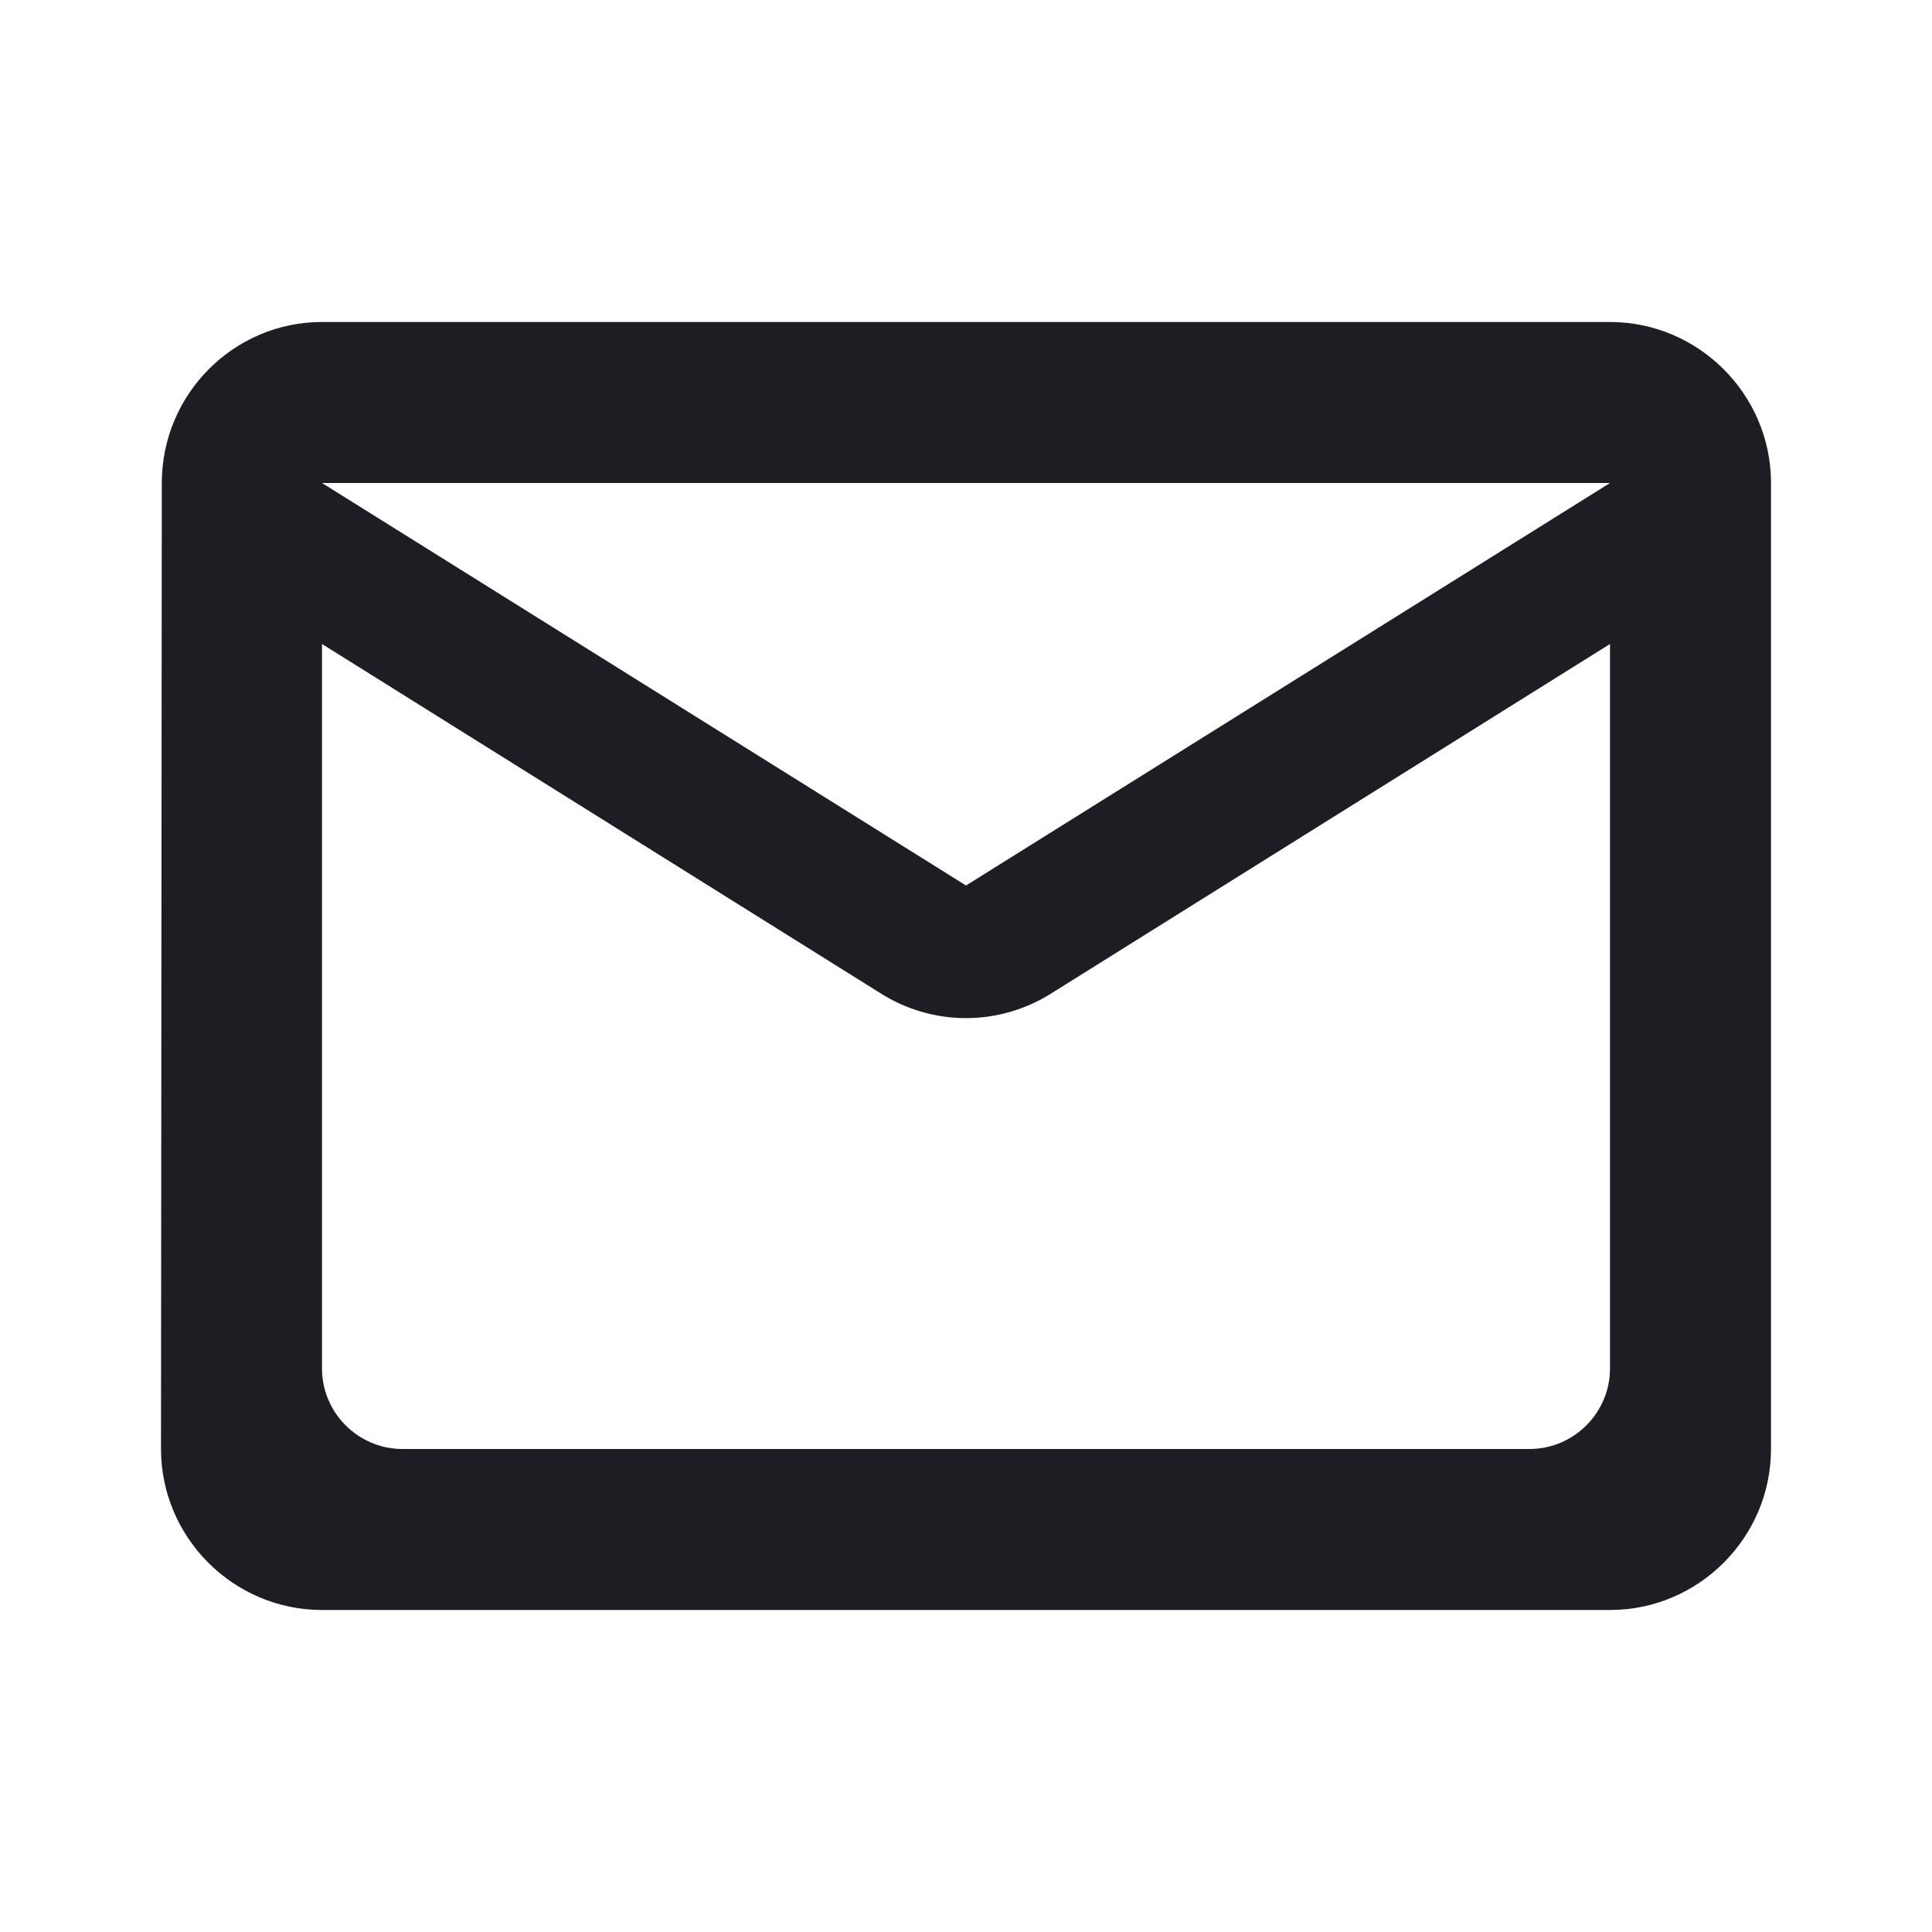 <svg xmlns="http://www.w3.org/2000/svg" width="1200" height="1200" fill="none"><g clip-path="url(#a)"><path fill="#1D1E23" d="M1000 200H200c-55 0-99.5 45-99.5 100l-.5 600c0 55 45 100 100 100h800c55 0 100-45 100-100V300c0-55-45-100-100-100m-50 700H250c-27.5 0-50-22.5-50-50V400l347 217c32.5 20.5 73.5 20.5 106 0l347-217v450c0 27.5-22.5 50-50 50M600 550 200 300h800z"/></g><defs><clipPath id="a"><path fill="#fff" d="M0 0h1200v1200H0z"/></clipPath></defs></svg>